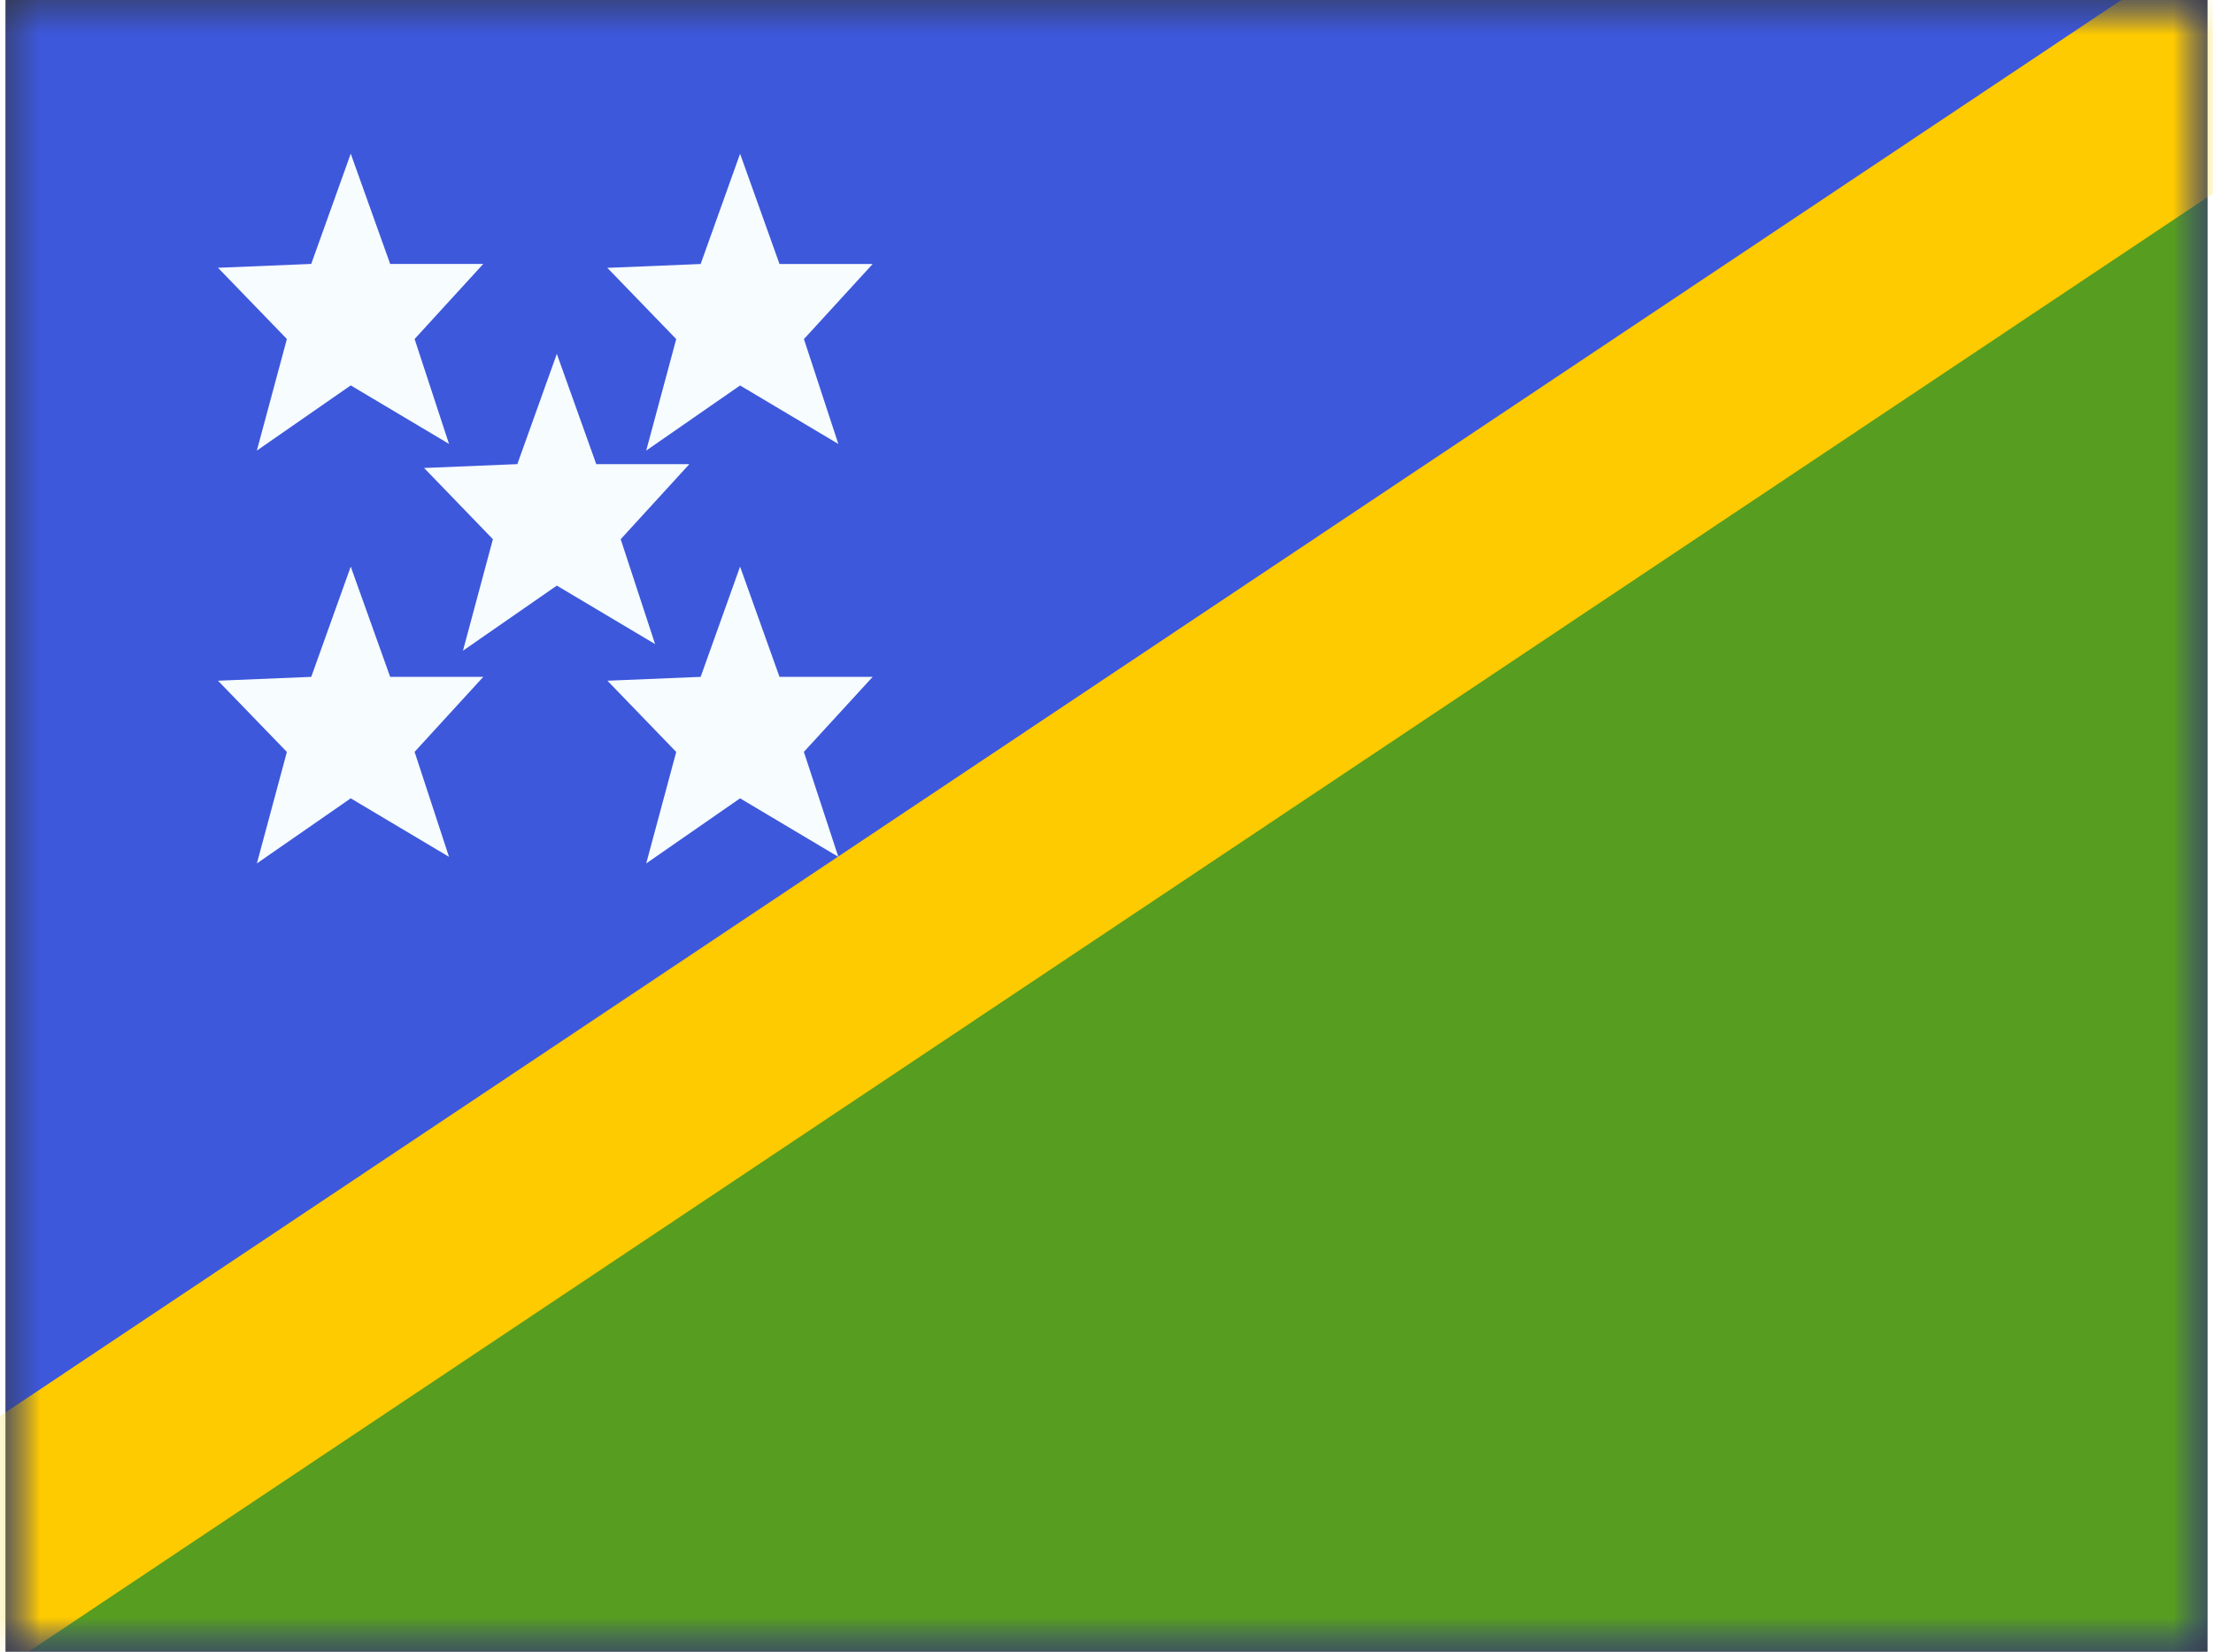<svg xmlns="http://www.w3.org/2000/svg" xmlns:xlink="http://www.w3.org/1999/xlink" aria-hidden="true" role="img" class="iconify iconify--flagpack" width="1.34em" height="1em" preserveAspectRatio="xMidYMid meet" viewBox="0 0 32 24" data-icon="flagpack:sb"><rect x="0" y="0" width="32" height="24" fill="#333333" stroke="none"/><mask id="IconifyId17f59e8143772869c381" width="32" height="24" x="0" y="0" maskUnits="userSpaceOnUse"><path fill="#fff" d="M0 0h32v24H0z"></path></mask><g fill="none" mask="url(#IconifyId17f59e8143772869c381)"><path fill="#3D58DB" fill-rule="evenodd" d="M0 0v24h32V0H0z" clip-rule="evenodd"></path><mask id="IconifyId17f59e8143772869c382" width="32" height="24" x="0" y="0" maskUnits="userSpaceOnUse"><path fill="#fff" fill-rule="evenodd" d="M0 0v24h32V0H0z" clip-rule="evenodd"></path></mask><g mask="url(#IconifyId17f59e8143772869c382)"><path fill="#579D20" fill-rule="evenodd" d="M0 24h32V0L0 24z" clip-rule="evenodd"></path><path fill="#FECA00" d="m-.782 24.745l-1.804-2.496L33.675-1.954L35.48.542L-.781 24.745z"></path><path fill="#F7FCFF" fill-rule="evenodd" d="M3.653 6.547L5.017 5.6l1.428.85l-.5-1.524l.998-1.091H5.59l-.573-1.602l-.574 1.602l-1.355.056l1.001 1.035l-.436 1.62zm5.658 0l1.364-.946l1.428.85l-.5-1.524l.999-1.091h-1.354l-.573-1.602l-.573 1.602l-1.356.056l1.001 1.035l-.436 1.62z" clip-rule="evenodd"></path><path fill="#F7FCFF" fill-rule="evenodd" d="m6.648 9.455l1.364-.946l1.428.85l-.5-1.524l.998-1.091H8.585l-.573-1.602l-.574 1.602l-1.355.056l1 1.035l-.435 1.62zM5.017 11.6l-1.364.946l.436-1.62l-1.001-1.035l1.355-.056l.574-1.602l.573 1.602h1.353l-.998 1.09l.5 1.525l-1.428-.85zm5.658 0l-1.364.946l.436-1.62l-1-1.035l1.355-.056l.573-1.602l.573 1.602h1.354l-1 1.09l.501 1.525l-1.428-.85z" clip-rule="evenodd"></path></g></g></svg>